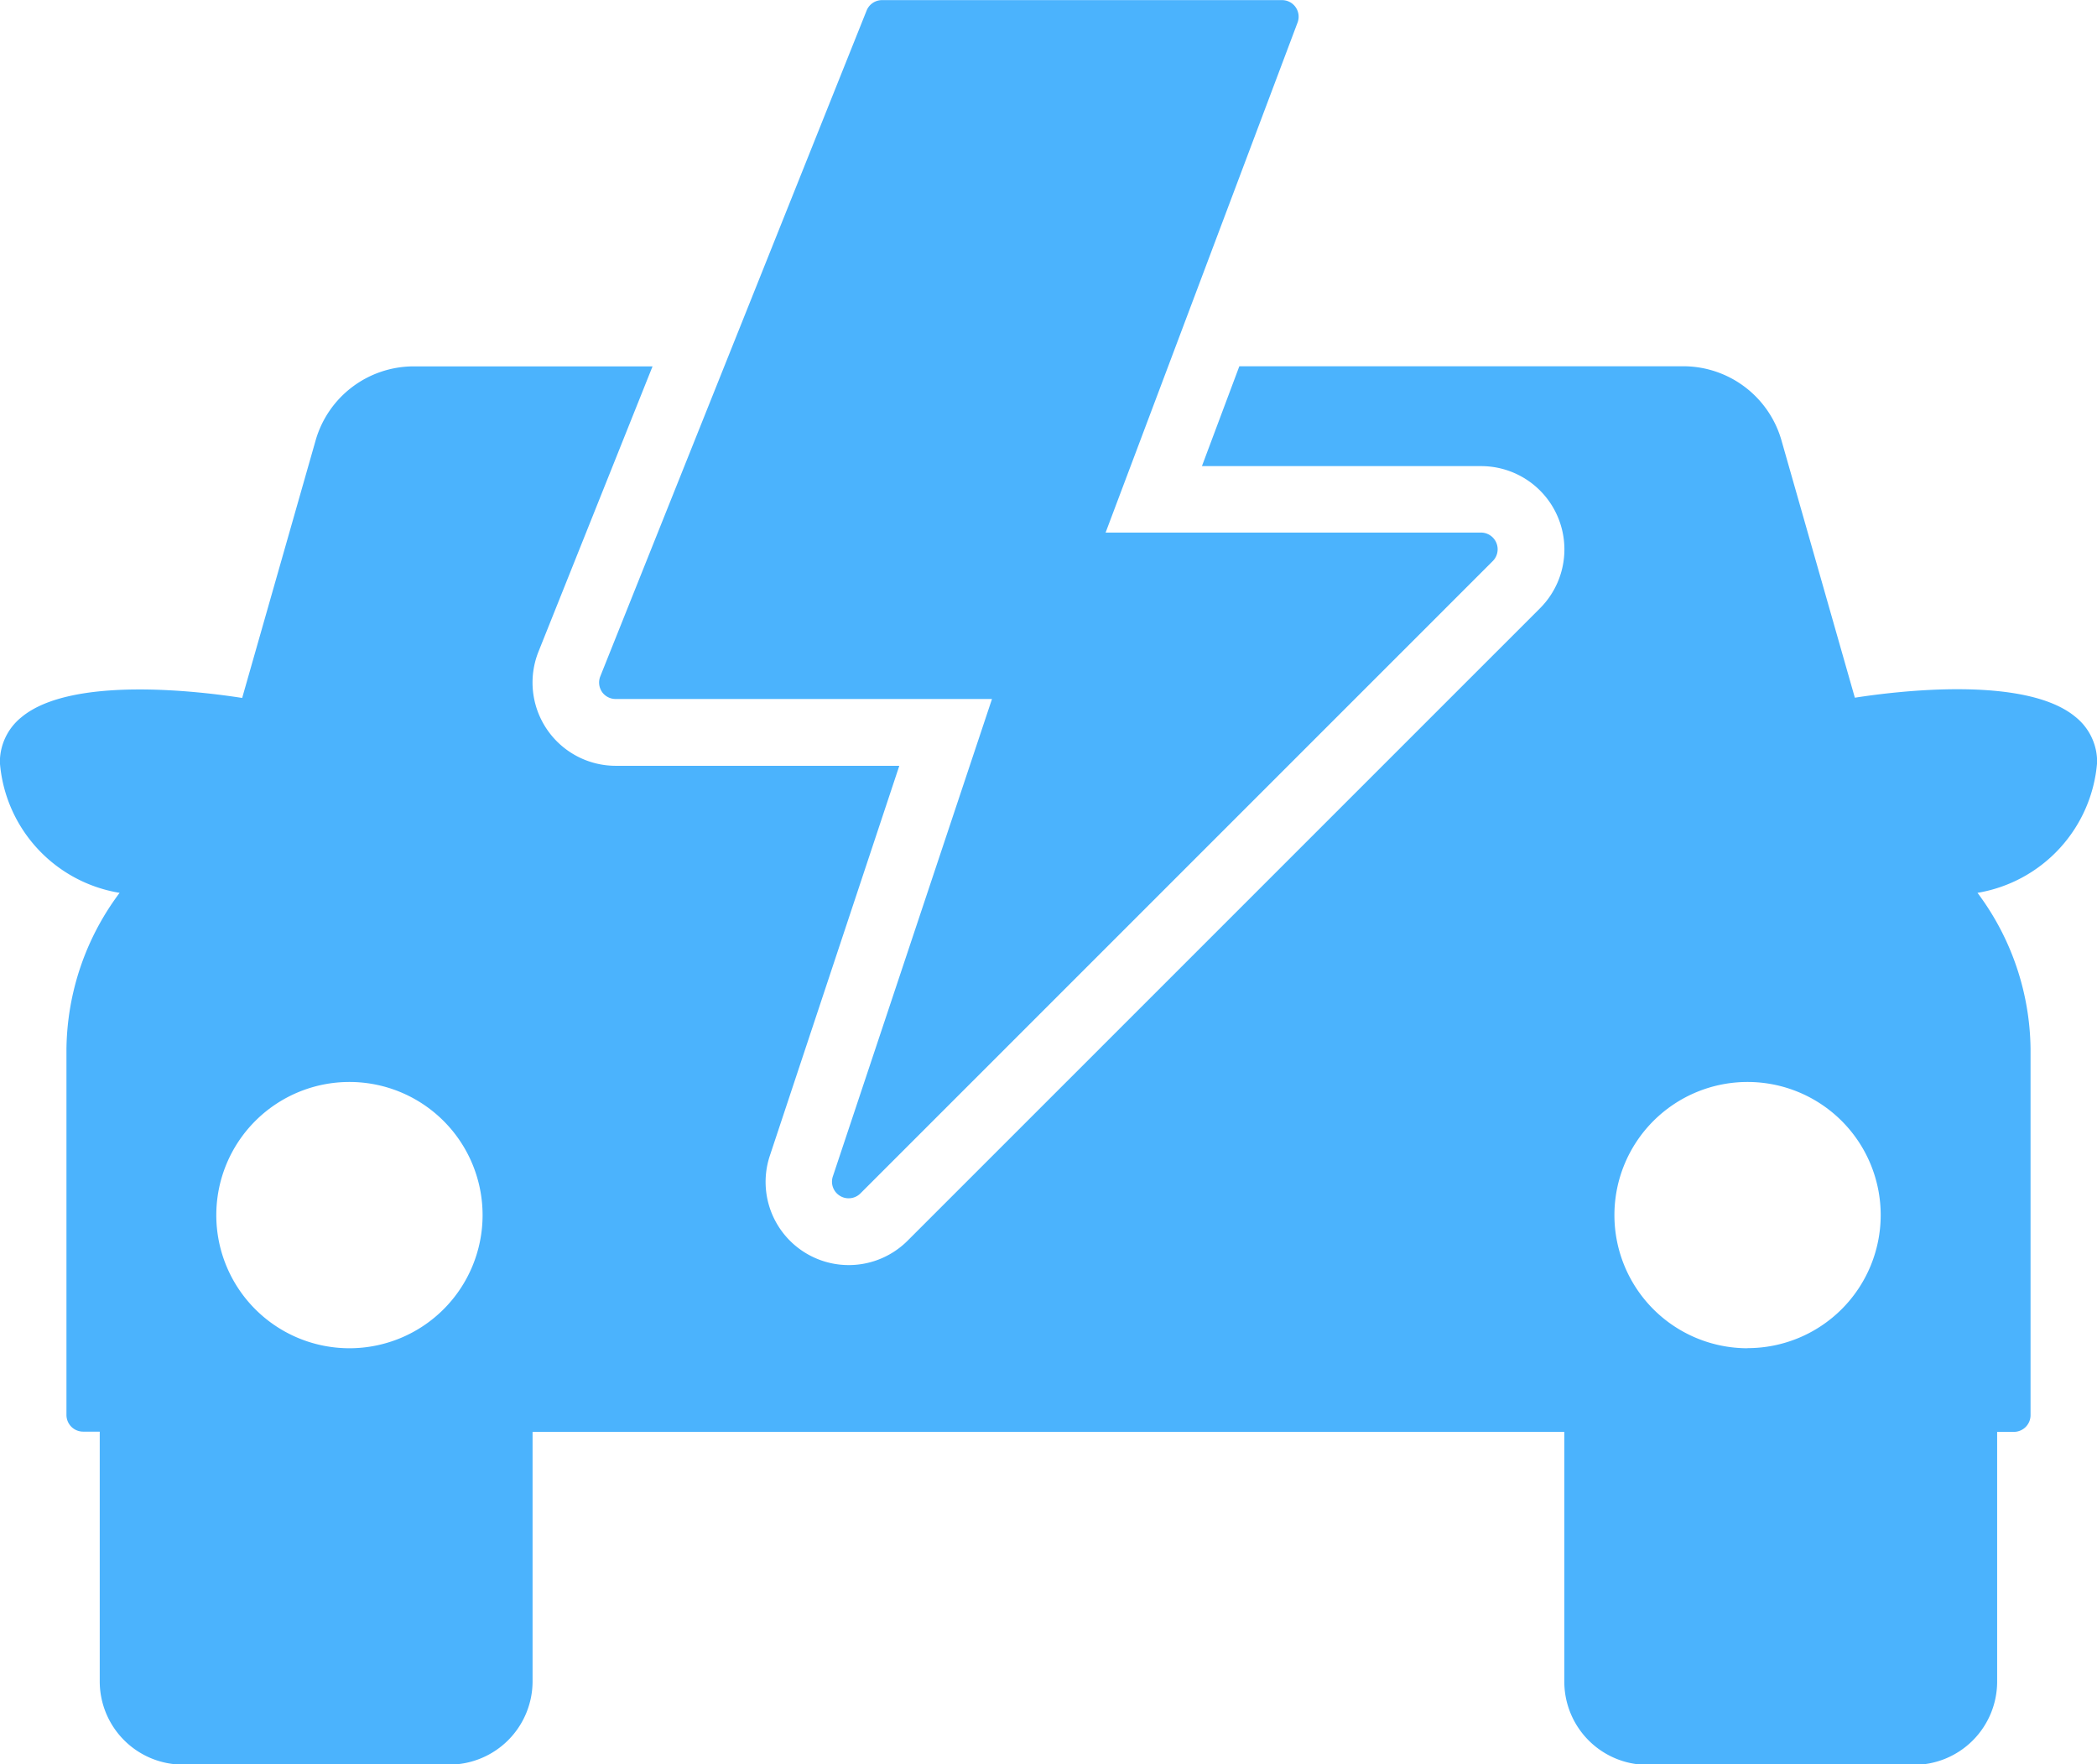<svg xmlns="http://www.w3.org/2000/svg" width="17.829" height="15" viewBox="0 0 17.829 15">
  <path id="Path_13444" data-name="Path 13444" d="M90.17,54.057l-.626-2.195h0a.869.869,0,0,0-.827-.622h-3.78l-.318.849h2.375a.708.708,0,0,1,.5,1.208l-5.377,5.377a.707.707,0,0,1-1.171-.724l1.1-3.313H79.635a.708.708,0,0,1-.657-.97l.97-2.426H77.912a.868.868,0,0,0-.827.624l-.626,2.195c-.339-.053-1.45-.194-1.878.165a.489.489,0,0,0-.182.385,1.219,1.219,0,0,0,1.018,1.107,2.254,2.254,0,0,0-.452,1.326v3.113a.142.142,0,0,0,.141.142h.142v2.123a.708.708,0,0,0,.708.708H78.22a.709.709,0,0,0,.708-.708V60.3H87.7v2.123a.708.708,0,0,0,.708.708h2.264a.708.708,0,0,0,.708-.708V60.3h.142a.142.142,0,0,0,.142-.142V57.041a2.253,2.253,0,0,0-.451-1.324,1.222,1.222,0,0,0,1.017-1.109.489.489,0,0,0-.182-.385c-.428-.359-1.539-.218-1.878-.165Zm-13.931,4.4a1.132,1.132,0,1,1,1.132,1.132A1.132,1.132,0,0,1,76.239,58.456Zm13.019,1.132a1.132,1.132,0,1,1,1.132-1.132A1.132,1.132,0,0,1,89.258,59.588Zm-9.74-5.581a.141.141,0,0,1-.014-.132l2.264-5.66a.141.141,0,0,1,.131-.089h3.4a.141.141,0,0,1,.133.191L83.8,52.654h3.192a.142.142,0,0,1,.1.242l-5.377,5.377a.141.141,0,0,1-.1.041.139.139,0,0,1-.074-.021.141.141,0,0,1-.06-.165l1.353-4.059h-3.2a.142.142,0,0,1-.117-.062Z" transform="translate(-74.4 -48.126)" fill="#4bb3fd"/>
</svg>
